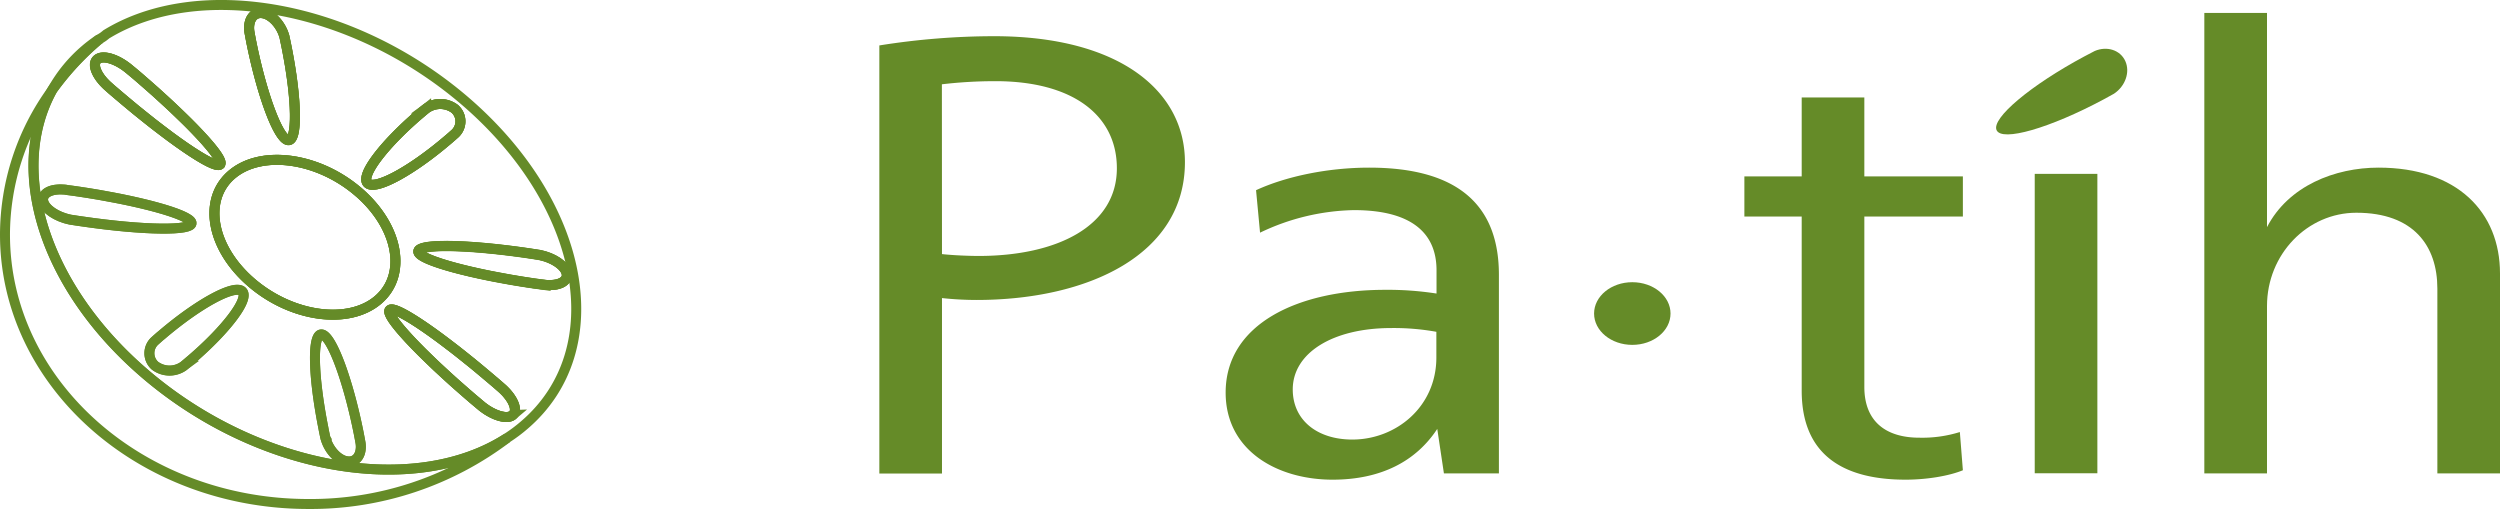 <svg id="Layer_1" data-name="Layer 1" xmlns="http://www.w3.org/2000/svg" viewBox="0 0 751.5 153"><defs><style>.cls-1{fill:none;stroke:#658b28;stroke-miterlimit:10;stroke-width:3px;}.cls-2{fill:#658b28;}</style></defs><path class="cls-1" d="M736.44,598.76a97.67,97.67,0,0,1-59.76,19.86c-50.39,0-91.22-36.3-91.22-81a74.17,74.17,0,0,1,14.23-43.44c-13.29,24-2.74,59.12,27.95,85.38C661.83,608.77,708.89,616.67,736.44,598.76Z" transform="translate(-583.96 -467.12)"/><path class="cls-1" d="M754.3,549.32c-.47-2.37-4-4.76-8.17-5.58-1.16-.19-2.36-.38-3.54-.55-18.66-2.72-33.36-2.89-32.87-.38s16,6.74,34.67,9.47l3.55.48C752,553.12,754.76,551.66,754.3,549.32Zm-22.08,32.24c-15.43-13.23-29.34-22.73-31.06-21.28s9.39,13.4,24.83,26.6l3,2.52c3.54,2.75,7.49,3.86,9.11,2.49s.29-4.77-2.92-7.79C734.18,583.25,733.2,582.4,732.22,581.56Zm-13.5-72.51c.72-.59,1.4-1.21,2.06-1.8a5,5,0,0,0-.09-7.39,7.24,7.24,0,0,0-8.64-.09c-.71.57-1.4,1.16-2.11,1.76-10.94,9.38-17.83,18.65-15.4,20.72S707.78,518.43,718.72,509.05Zm-27.1,15.7c-12.15-10.4-29.15-12.7-38-5.14s-6.16,22.12,6,32.52,29.14,12.7,38,5.13S703.76,535.14,691.62,524.75Zm-32.17-45.2c3.19,16,8.15,29.27,11.07,29.69s2.75-12.17-.44-28.12c-.2-1-.42-2.05-.64-3.05-1-3.52-3.78-6.59-6.53-7s-4.44,2-4,5.45C659.06,477.52,659.26,478.54,659.45,479.55Zm-9.37,37c1.74-1.48-9.39-13.37-24.82-26.6-1-.85-2-1.69-3-2.49-3.54-2.77-7.48-3.89-9.1-2.5s-.3,4.76,2.92,7.78c.95.84,1.93,1.69,2.91,2.53C634.46,508.54,648.37,518.05,650.08,516.59ZM614,478.83a7.3,7.3,0,0,1-.67.36c-1.25.87-2.47,1.78-3.63,2.77a43.8,43.8,0,0,0-10,12.17,83.76,83.76,0,0,1,14-15.11A1.66,1.66,0,0,0,614,478.83Z" transform="translate(-583.96 -467.12)"/><path class="cls-1" d="M723.61,497.36c-33.78-28.9-80-36.91-107.73-19.9a4,4,0,0,1-.46.38,6.66,6.66,0,0,1-.76.55c-.25.15-.47.32-.71.44a1.66,1.66,0,0,1-.3.19,83.76,83.76,0,0,0-14,15.11c-13.29,24-2.74,59.12,27.95,85.38,34.19,29.26,81.25,37.16,108.8,19.25a45.1,45.1,0,0,0,5.15-3.85C768.08,572.22,760,528.55,723.61,497.36Zm-13.67,4.17c.71-.6,1.4-1.19,2.11-1.76a7.24,7.24,0,0,1,8.64.09,5,5,0,0,1,.09,7.39c-.66.59-1.34,1.21-2.06,1.8-10.94,9.38-21.76,15.27-24.18,13.2S699,510.91,709.94,501.53Zm-47-30.45c2.75.4,5.55,3.47,6.53,7,.22,1,.44,2,.64,3.05,3.19,15.95,3.38,28.56.44,28.12s-7.88-13.71-11.07-29.69c-.19-1-.39-2-.56-3C658.47,473.07,660.19,470.68,662.91,471.08Zm28.71,53.67c12.14,10.39,14.81,25,6,32.51s-25.83,5.26-38-5.13-14.82-25-6-32.52S679.47,514.35,691.62,524.75Zm46.44,67.14c-1.62,1.37-5.57.26-9.11-2.49l-3-2.52c-15.44-13.2-26.57-25.12-24.83-26.6s15.63,8.05,31.06,21.28c1,.84,2,1.69,2.92,2.54C738.35,587.12,739.65,590.5,738.06,591.89ZM622.29,487.5c1,.8,2,1.64,3,2.49,15.43,13.23,26.56,25.12,24.82,26.6s-15.62-8.05-31.06-21.28c-1-.84-2-1.69-2.91-2.53-3.22-3-4.52-6.4-2.92-7.78S618.75,484.73,622.29,487.5Zm-17.18,45.65c-4.14-.84-7.7-3.23-8.16-5.57s2.33-3.83,6.35-3.47c.29,0,.56.07.86.13.88.1,1.79.23,2.7.36,18.64,2.72,34.17,7,34.66,9.48s-14.2,2.33-32.87-.4l-1.72-.25C606.32,533.32,605.7,533.24,605.11,533.15Zm34.08,44a7.25,7.25,0,0,1-8.64-.08,5,5,0,0,1-.09-7.4l.49-.44c.51-.44,1-.91,1.57-1.35,10.94-9.36,21.76-15.28,24.19-13.21S652.24,566,641.3,575.35c-.59.48-1.15,1-1.74,1.46Zm49.14,28.69c-2.72-.4-5.47-3.36-6.48-6.84a.35.35,0,0,1-.05-.13c-.22-1-.44-2-.63-3.06-3.19-16-3.39-28.55-.45-28.12s7.88,13.71,11.07,29.68c.19,1,.39,2,.56,3a8.34,8.34,0,0,1,.08,1.08C692.4,604.29,690.76,606.15,688.33,605.79Zm59.61-53-3.55-.48c-18.65-2.73-34.18-7-34.67-9.47s14.21-2.34,32.87.38c1.18.17,2.38.36,3.54.55,4.14.82,7.7,3.21,8.17,5.58S752,553.12,747.94,552.76Z" transform="translate(-583.96 -467.12)"/><path class="cls-1" d="M650.08,516.59c-1.71,1.46-15.62-8.05-31.06-21.28-1-.84-2-1.69-2.91-2.53-3.22-3-4.52-6.4-2.92-7.78s5.56-.27,9.1,2.5c1,.8,2,1.64,3,2.49C640.69,503.22,651.82,515.11,650.08,516.59Z" transform="translate(-583.96 -467.12)"/><path class="cls-1" d="M738.06,591.89c-1.62,1.37-5.57.26-9.11-2.49l-3-2.52c-15.44-13.2-26.57-25.12-24.83-26.6s15.63,8.05,31.06,21.28c1,.84,2,1.69,2.92,2.54C738.35,587.12,739.65,590.5,738.06,591.89Z" transform="translate(-583.96 -467.12)"/><path class="cls-1" d="M641.52,534.08c.49,2.5-14.2,2.33-32.87-.4l-1.72-.25c-.61-.11-1.23-.19-1.82-.28-4.14-.84-7.7-3.23-8.16-5.57s2.33-3.83,6.35-3.47c.29,0,.56.07.86.13.88.1,1.79.23,2.7.36C625.5,527.32,641,531.57,641.52,534.08Z" transform="translate(-583.96 -467.12)"/><path class="cls-1" d="M641.3,575.35c-.59.48-1.15,1-1.74,1.46l-.37.29a7.25,7.25,0,0,1-8.64-.08,5,5,0,0,1-.09-7.4l.49-.44c.51-.44,1-.91,1.57-1.35,10.94-9.36,21.76-15.28,24.19-13.21S652.24,566,641.3,575.35Z" transform="translate(-583.96 -467.12)"/><path class="cls-1" d="M670.52,509.24c-2.92-.42-7.88-13.71-11.07-29.69-.19-1-.39-2-.56-3-.42-3.46,1.3-5.85,4-5.45s5.55,3.47,6.53,7c.22,1,.44,2,.64,3.05C673.27,497.07,673.46,509.68,670.52,509.24Z" transform="translate(-583.96 -467.12)"/><path class="cls-1" d="M692.43,601.42c0,2.87-1.67,4.73-4.1,4.37-2.72-.4-5.47-3.36-6.48-6.84a.35.35,0,0,1-.05-.13c-.22-1-.44-2-.63-3.06-3.19-16-3.39-28.55-.45-28.12s7.88,13.71,11.07,29.68c.19,1,.39,2,.56,3A8.34,8.34,0,0,1,692.43,601.42Z" transform="translate(-583.96 -467.12)"/><path class="cls-1" d="M747.94,552.76l-3.55-.48c-18.65-2.73-34.18-7-34.67-9.47s14.21-2.34,32.87.38c1.18.17,2.38.36,3.54.55,4.14.82,7.7,3.21,8.17,5.58S752,553.12,747.94,552.76Z" transform="translate(-583.96 -467.12)"/><path class="cls-1" d="M720.78,507.25c-.66.59-1.34,1.21-2.06,1.8-10.94,9.38-21.76,15.27-24.18,13.2s4.46-11.34,15.4-20.72c.71-.6,1.4-1.19,2.11-1.76a7.24,7.24,0,0,1,8.64.09A5,5,0,0,1,720.78,507.25Z" transform="translate(-583.96 -467.12)"/><path class="cls-1" d="M697.6,557.26c-8.83,7.57-25.83,5.26-38-5.13s-14.82-25-6-32.52,25.83-5.26,38,5.14S706.43,549.7,697.6,557.26Z" transform="translate(-583.96 -467.12)"/><ellipse class="cls-2" cx="490.67" cy="94.25" rx="11.49" ry="9.42"/><path class="cls-2" d="M1184.13,506.24c1.61,3.57,16-.58,32.22-9.26,1-.56,2.06-1.13,3.07-1.69,3.39-2.24,4.91-6.47,3.41-9.8s-5.49-4.61-9.18-3.05c-1,.52-2.06,1.06-3.1,1.62C1194.36,492.74,1182.53,502.68,1184.13,506.24Z" transform="translate(-583.96 -467.12)"/><path class="cls-2" d="M848.29,480.78A220.26,220.26,0,0,1,882.74,478c37.89,0,57.41,16.57,57.41,37.85,0,27.88-29.16,41.44-62.69,41.44a97.5,97.5,0,0,1-10.34-.57v52.74H848.29Zm18.83,62.72c3.45.38,8.27.56,11,.56,23.65,0,41.57-9,41.57-26.36,0-15.82-13.1-26.18-36.52-26.18a137,137,0,0,0-16.08.94Z" transform="translate(-583.96 -467.12)"/><path class="cls-2" d="M961.53,524.29c9-4.15,21.59-6.78,34-6.78,27.79,0,39,12.24,39,32.21v59.7H1018L1016,596.05c-6.43,9.79-17,15.26-31.46,15.26-16.54,0-32.15-8.67-32.15-26.18,0-20.54,21.58-30.89,48-30.89a95.25,95.25,0,0,1,15.39,1.12v-7c0-12.06-8.72-18.08-24.8-18.08a67.92,67.92,0,0,0-28.25,6.78Zm54.2,42.57a72.08,72.08,0,0,0-13.55-1.13c-17.68,0-29.62,7.53-29.62,18.45,0,9.23,7.34,15.07,17.91,15.07,13.09,0,25.26-9.79,25.26-24.67Z" transform="translate(-583.96 -467.12)"/><path class="cls-2" d="M1174,520.14V532.2h-29.62v51.23c0,10.55,6.66,15.26,16.54,15.26a37.88,37.88,0,0,0,12.17-1.7l.91,11.49c-4.13,1.7-10.79,2.83-17.22,2.83-18.37,0-31.23-7.16-31.23-26.75V532.2h-17.23V520.14h17.23V496.41h18.83v23.73Z" transform="translate(-583.96 -467.12)"/><path class="cls-2" d="M1195.6,519.39h18.83v90H1195.6Z" transform="translate(-583.96 -467.12)"/><path class="cls-2" d="M1265.42,535.4c6.43-12.43,20.44-17.89,33.53-17.89,23.65,0,36.51,13.37,36.51,31.83v60.08h-18.83V553.86c0-12.81-7.12-22.79-24.35-22.79-14.7,0-26.86,12.43-26.86,28.07v50.28h-18.84V471h18.84Z" transform="translate(-583.96 -467.12)"/></svg>